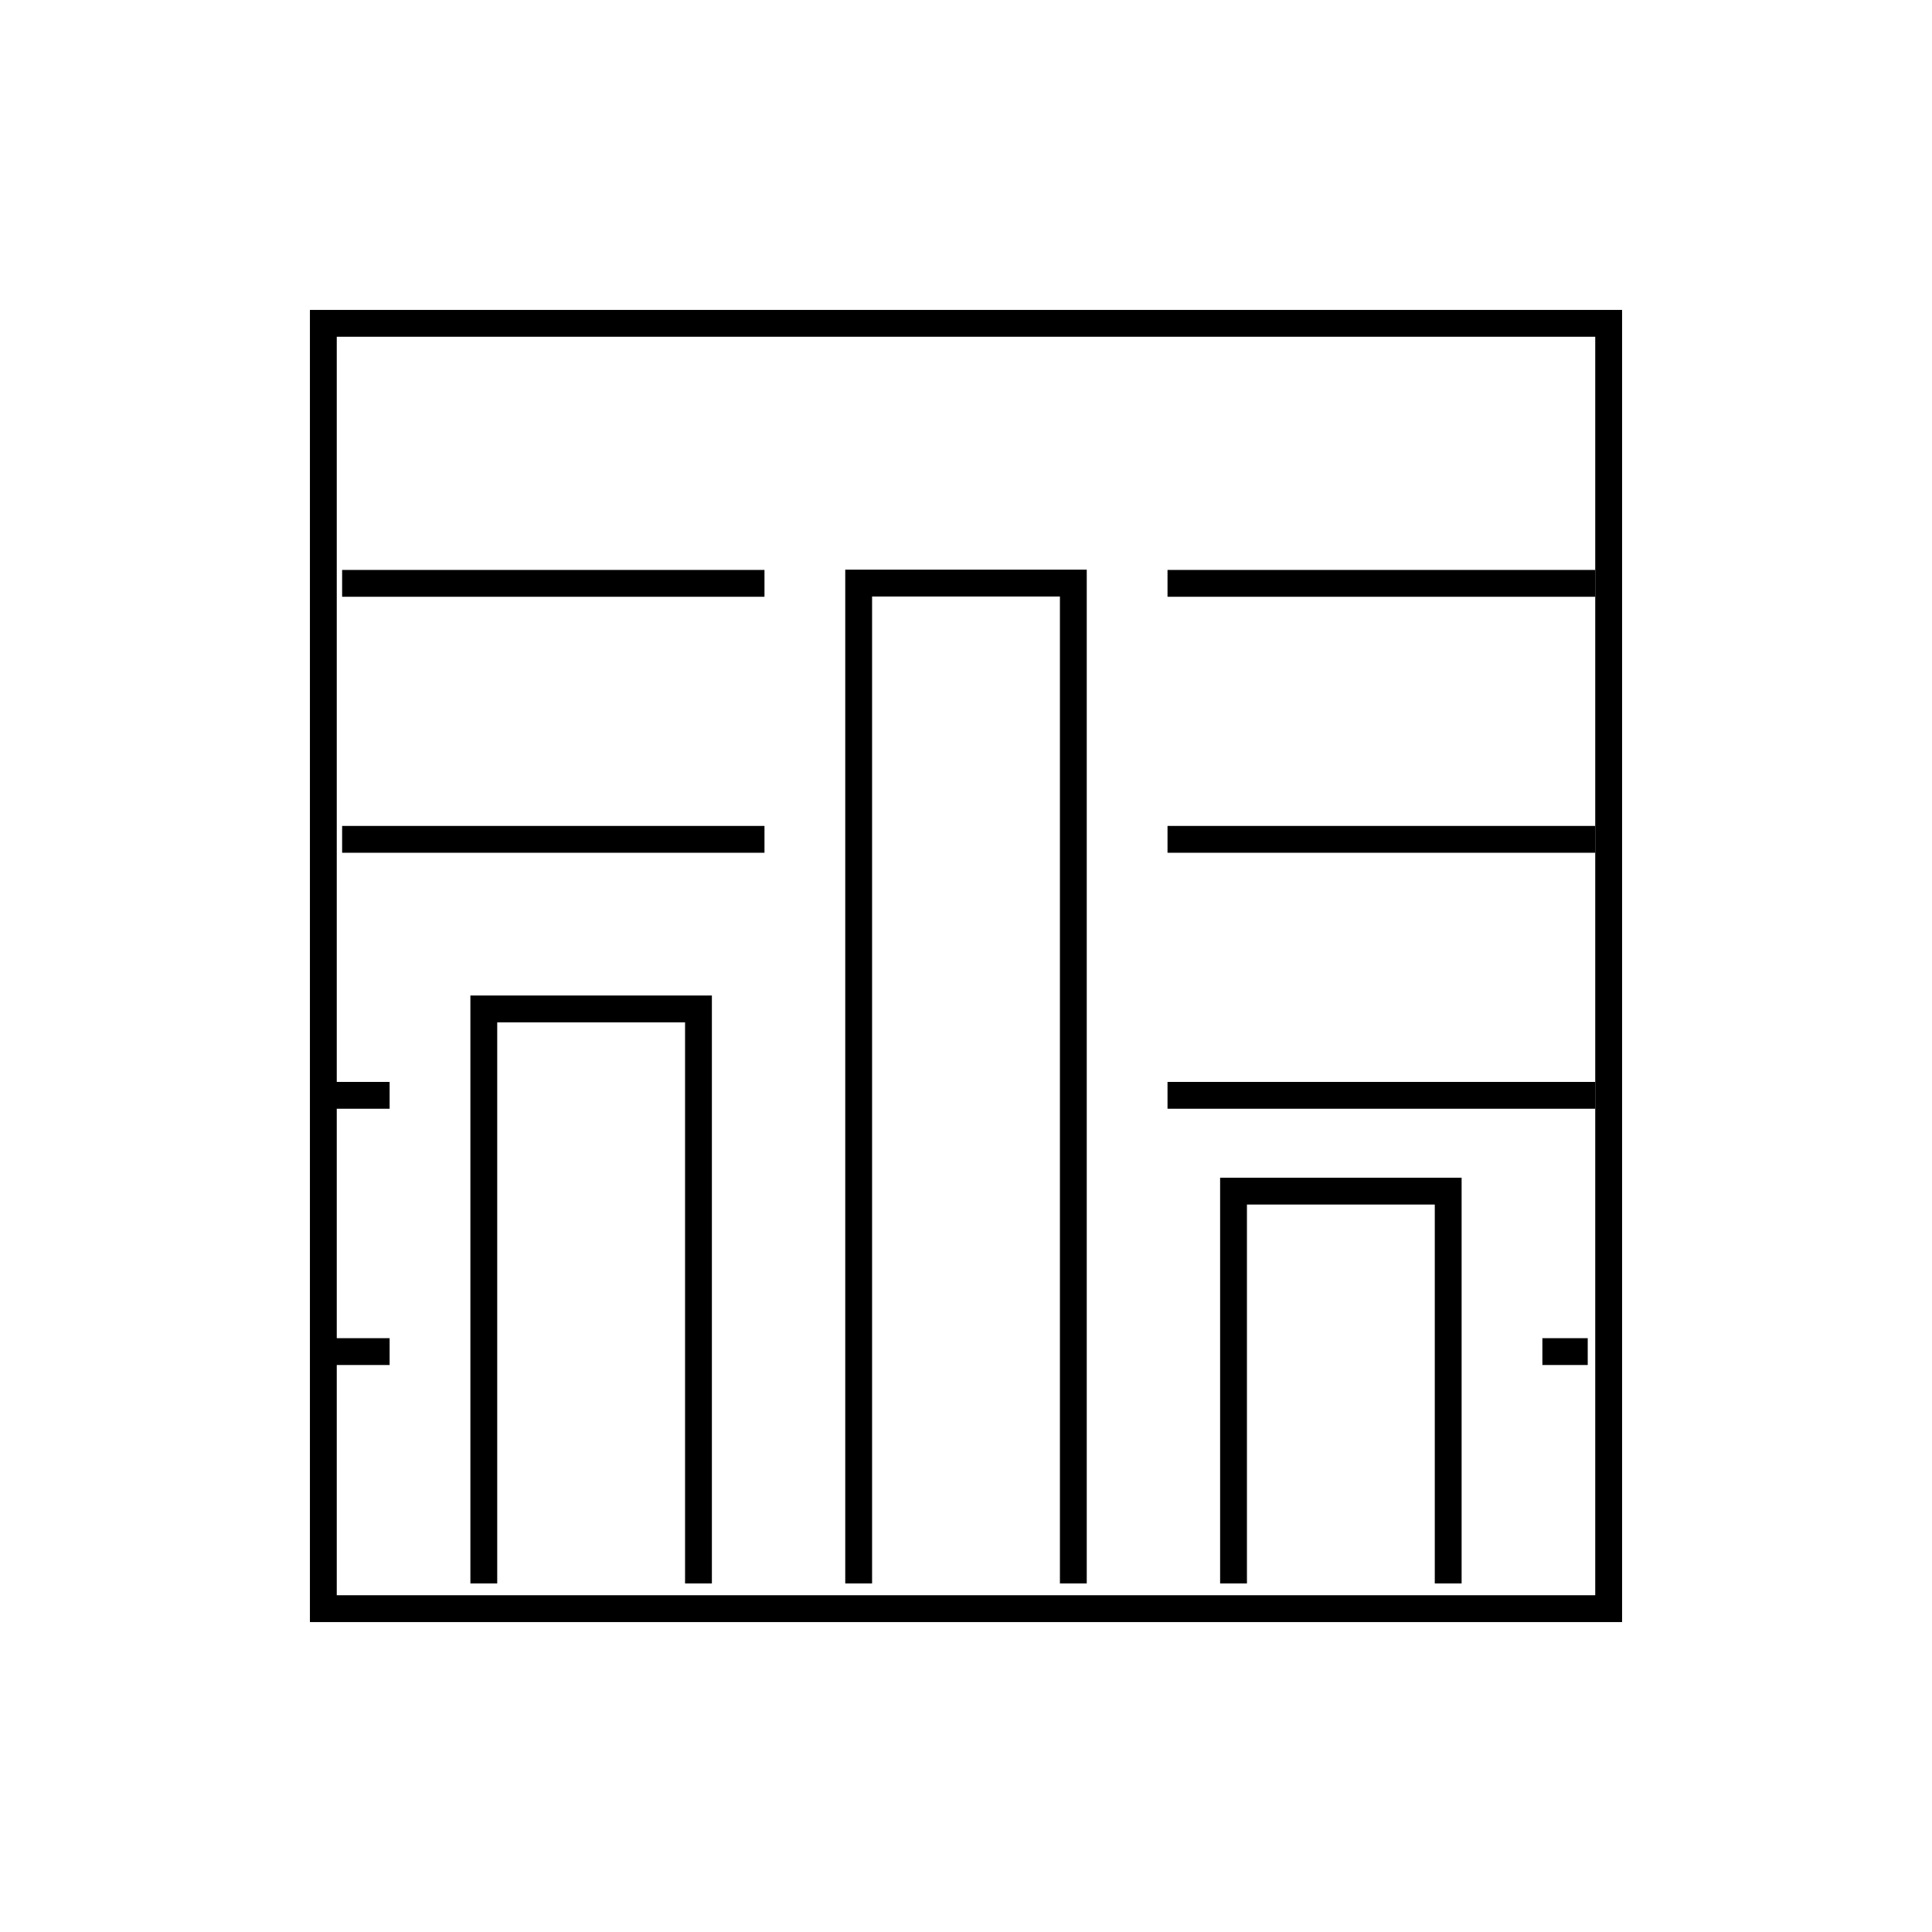 <svg id="emoji" viewBox="0 0 72 72" xmlns="http://www.w3.org/2000/svg" width="64" height="64">
  <g id="line">
    <path fill="none" stroke="#000" strokeLinecap="round" strokeLinejoin="round" strokeMiterlimit="10" strokeWidth="2" d="m18.03 59.01v-21.41h8v21.41"/>
    <path fill="none" stroke="#000" strokeLinecap="round" strokeLinejoin="round" strokeMiterlimit="10" strokeWidth="2" d="m45.97 59.01v-14.62h8v14.62"/>
    <line x1="12.75" x2="28.49" y1="31.28" y2="31.28" fill="none" stroke="#000" strokeLinecap="round" strokeLinejoin="round" strokeMiterlimit="10" strokeWidth="2"/>
    <line x1="43.51" x2="59.45" y1="40.82" y2="40.82" fill="none" stroke="#000" strokeLinecap="round" strokeLinejoin="round" strokeMiterlimit="10" strokeWidth="2"/>
    <line x1="57.48" x2="59.17" y1="50.37" y2="50.37" fill="none" stroke="#000" strokeLinecap="round" strokeLinejoin="round" strokeMiterlimit="10" strokeWidth="2"/>
    <rect x="12.05" y="12.05" width="47.9" height="47.9" fill="none" stroke="#000" strokeLinecap="round" strokeLinejoin="round" strokeMiterlimit="10" strokeWidth="2"/>
    <path fill="none" stroke="#000" strokeLinecap="round" strokeLinejoin="round" strokeMiterlimit="10" strokeWidth="2" d="m32 59.01v-37.28h8v37.28"/>
    <line x1="12.39" x2="14.52" y1="40.82" y2="40.82" fill="none" stroke="#000" strokeLinecap="round" strokeLinejoin="round" strokeMiterlimit="10" strokeWidth="2"/>
    <line x1="12.39" x2="14.52" y1="50.37" y2="50.37" fill="none" stroke="#000" strokeLinecap="round" strokeLinejoin="round" strokeMiterlimit="10" strokeWidth="2"/>
    <line x1="43.51" x2="59.45" y1="31.28" y2="31.28" fill="none" stroke="#000" strokeLinecap="round" strokeLinejoin="round" strokeMiterlimit="10" strokeWidth="2"/>
    <line x1="43.51" x2="59.45" y1="21.74" y2="21.74" fill="none" stroke="#000" strokeLinecap="round" strokeLinejoin="round" strokeMiterlimit="10" strokeWidth="2"/>
    <line x1="12.75" x2="28.49" y1="21.74" y2="21.74" fill="none" stroke="#000" strokeLinecap="round" strokeLinejoin="round" strokeMiterlimit="10" strokeWidth="2"/>
  </g>
</svg>
